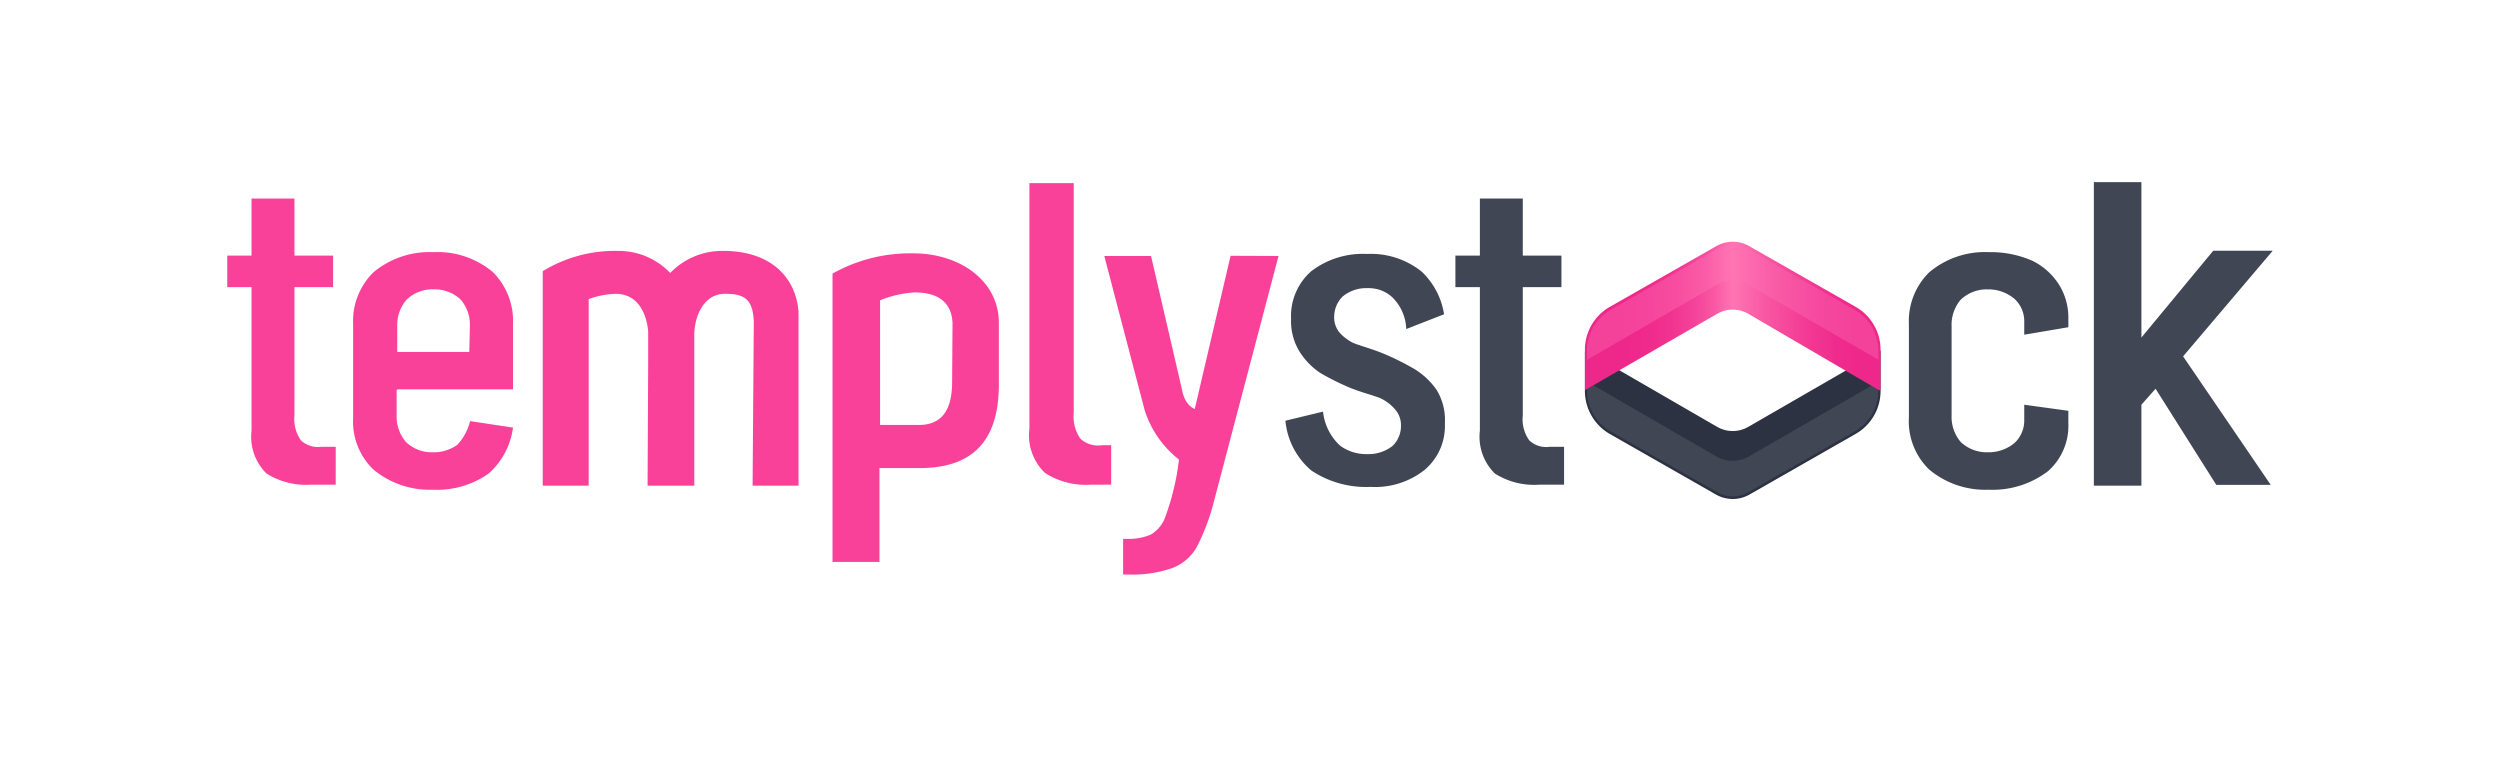 <svg xmlns="http://www.w3.org/2000/svg" xmlns:xlink="http://www.w3.org/1999/xlink" width="123.54" height="37.39" viewBox="0 0 123.54 37.39"><defs><linearGradient id="a" x1="78.37" y1="15.59" x2="92.88" y2="15.59" gradientUnits="userSpaceOnUse"><stop offset="0.05" stop-color="#f4419a"/><stop offset="0.2" stop-color="#f5449b"/><stop offset="0.31" stop-color="#f74da0"/><stop offset="0.41" stop-color="#fa5da7"/><stop offset="0.49" stop-color="#ff73b2"/><stop offset="0.5" stop-color="#ff75b3"/><stop offset="0.53" stop-color="#fe6fb0"/><stop offset="0.68" stop-color="#f856a4"/><stop offset="0.82" stop-color="#f5469d"/><stop offset="0.94" stop-color="#f4419a"/></linearGradient><linearGradient id="b" x1="78.32" y1="15.61" x2="92.93" y2="15.61" gradientUnits="userSpaceOnUse"><stop offset="0.09" stop-color="#ee278a"/><stop offset="0.21" stop-color="#ef2a8c"/><stop offset="0.29" stop-color="#f13390"/><stop offset="0.37" stop-color="#f44399"/><stop offset="0.44" stop-color="#f959a4"/><stop offset="0.5" stop-color="#ff75b3"/><stop offset="0.62" stop-color="#f855a2"/><stop offset="0.74" stop-color="#f33c95"/><stop offset="0.85" stop-color="#ef2c8d"/><stop offset="0.94" stop-color="#ee278a"/></linearGradient><linearGradient id="c" x1="78.37" y1="16.53" x2="92.88" y2="16.53" xlink:href="#b"/></defs><rect width="123.54" height="37.39" fill="#fff"/><path d="M14.87,21.76a1.83,1.83,0,0,1-.32-1.23V14.19h1.91V12.63H14.55V9.81H12.43v2.82h-1.2v1.56h1.2v7.09a2.55,2.55,0,0,0,.74,2.12,3.66,3.66,0,0,0,2.2.55h1.22V22.08h-.72A1.23,1.23,0,0,1,14.87,21.76Zm38.52-.08a1.91,1.91,0,0,1-.33-1.28V9.05H50.87V21.18a2.57,2.57,0,0,0,.77,2.19,3.71,3.71,0,0,0,2.27.58h1V22h-.45A1.29,1.29,0,0,1,53.39,21.68Zm-32-9.22a4.31,4.31,0,0,0-2.94,1,3.38,3.38,0,0,0-1,2.56v4.63a3.29,3.29,0,0,0,1,2.55,4.35,4.35,0,0,0,2.94,1,4.41,4.41,0,0,0,2.77-.81,3.68,3.68,0,0,0,1.19-2.26l-2.12-.32a2.65,2.65,0,0,1-.63,1.17,2,2,0,0,1-1.21.37,1.83,1.83,0,0,1-1.33-.51,1.92,1.92,0,0,1-.46-1.31v-1.2c0-.06,0-.09.1-.09h5.65V16a3.4,3.4,0,0,0-1-2.56A4.26,4.26,0,0,0,21.42,12.46Zm1.8,4.93H19.63V16.12a1.92,1.92,0,0,1,.46-1.31,1.83,1.83,0,0,1,1.33-.51,1.87,1.87,0,0,1,1.35.51,1.91,1.91,0,0,1,.45,1.31Zm37.62-4.75-1.77,7.57s-.5-.15-.64-1l-1.52-6.56H54.57l2,7.64a5.06,5.06,0,0,0,1.69,2.42,12.25,12.25,0,0,1-.72,2.95,1.65,1.65,0,0,1-.68.76,2.77,2.77,0,0,1-1,.21H55.5v1.76h.25a5.93,5.93,0,0,0,2.18-.32,2.38,2.38,0,0,0,1.19-1A10.51,10.51,0,0,0,60,24.73l3.18-12.08ZM35.75,12.4h0a3.55,3.55,0,0,0-2.63,1.09,3.51,3.51,0,0,0-2.57-1.09h0a6.84,6.84,0,0,0-3.73,1V24h2.27V14.78a4.19,4.19,0,0,1,1.33-.26c1.08,0,1.52.92,1.61,1.85V18L32,24h2.31V17.23s0-.4,0-.8c.06-1,.57-1.91,1.5-1.91h.07c1,0,1.32.37,1.37,1.35L37.19,24h2.27l0-7.38s0-.77,0-1.24C39.3,13.61,38,12.4,35.75,12.4Zm9.39.12h0a7.83,7.83,0,0,0-4,1V27.77h2.32V23.13h2c3.16,0,3.9-2,3.9-4.15,0,0,0-2.54,0-3C49.37,13.85,47.4,12.52,45.14,12.52Zm1.91,6.36c0,1.67-.75,2.12-1.65,2.12H43.49V14.84a5.29,5.29,0,0,1,1.71-.39c1.17,0,1.82.5,1.87,1.51Z" fill="#f9419a"/><path d="M112.31,12.39h-2.94l-3.55,4.29V9h-2.35V24h2.35V20l.7-.79,3,4.75h2.69l-4.33-6.35ZM75.57,21.76a1.78,1.78,0,0,1-.32-1.23V14.19h1.91V12.63H75.25V9.81H73.13v2.82H71.92v1.56h1.21v7.09a2.55,2.55,0,0,0,.74,2.12,3.62,3.62,0,0,0,2.2.55h1.22V22.08h-.72A1.21,1.21,0,0,1,75.57,21.76Zm24.87-8.87a5.14,5.14,0,0,0-2.18-.43,4.26,4.26,0,0,0-2.93,1,3.38,3.38,0,0,0-1,2.56v4.6a3.32,3.32,0,0,0,1,2.58,4.31,4.31,0,0,0,2.93,1,4.52,4.52,0,0,0,2.95-.92,3,3,0,0,0,1-2.37v-.61l-2.18-.3v.77a1.51,1.51,0,0,1-.48,1.12,2,2,0,0,1-1.33.46,1.86,1.86,0,0,1-1.33-.51,1.91,1.91,0,0,1-.45-1.31V16.12a1.91,1.91,0,0,1,.45-1.31,1.86,1.86,0,0,1,1.33-.51,2,2,0,0,1,1.33.47,1.49,1.49,0,0,1,.48,1.11v.66l2.18-.37v-.42a3.07,3.07,0,0,0-.46-1.68A3.25,3.25,0,0,0,100.44,12.89ZM69.92,18.25a12.92,12.92,0,0,0-1.54-.77c-.57-.24-1.26-.42-1.52-.54a2.21,2.21,0,0,1-.66-.5,1.16,1.16,0,0,1-.27-.78,1.42,1.42,0,0,1,.41-1,1.83,1.83,0,0,1,1.26-.42,1.71,1.71,0,0,1,1.18.43,2.29,2.29,0,0,1,.71,1.59l1.87-.73a3.68,3.68,0,0,0-1.11-2.11,4,4,0,0,0-2.7-.87,4.19,4.19,0,0,0-2.75.85,2.94,2.94,0,0,0-1,2.35,2.86,2.86,0,0,0,.46,1.69,3.48,3.48,0,0,0,1,1,12.56,12.56,0,0,0,1.47.73c.55.22,1.24.4,1.51.52a2.2,2.2,0,0,1,.69.53,1.17,1.17,0,0,1,.3.82,1.36,1.36,0,0,1-.42,1,1.93,1.93,0,0,1-1.25.4,2.19,2.19,0,0,1-1.33-.41,2.65,2.65,0,0,1-.85-1.69l-1.86.45a3.67,3.67,0,0,0,1.28,2.46,4.88,4.88,0,0,0,2.94.81,3.93,3.93,0,0,0,2.66-.84,2.84,2.84,0,0,0,1-2.29A2.86,2.86,0,0,0,71,19.28,3.65,3.65,0,0,0,69.92,18.25Z" fill="#414655"/><path d="M92.88,17.45l-6.46,3.73a1.63,1.63,0,0,1-1.6,0l-6.45-3.73v1.87a2.41,2.41,0,0,0,1.2,2.08l5.25,3a1.63,1.63,0,0,0,1.6,0l5.26-3a2.41,2.41,0,0,0,1.2-2.08Z" fill="#414655"/><path d="M78.32,17.36l.08,0,6.45,3.73a1.54,1.54,0,0,0,1.55,0l6.53-3.77v2a2.44,2.44,0,0,1-1.23,2.12l-5.25,3a1.67,1.67,0,0,1-1.65,0l-5.26-3a2.46,2.46,0,0,1-1.22-2.12Zm7.3,4.08a1.6,1.6,0,0,1-.82-.22l-6.38-3.69v1.79a2.34,2.34,0,0,0,1.17,2l5.26,3a1.54,1.54,0,0,0,1.55,0l5.25-3a2.32,2.32,0,0,0,1.17-2V17.53l-6.37,3.69A1.64,1.64,0,0,1,85.62,21.44Z" fill="#2d3243"/><path d="M92.88,18.83l-6.46,3.73a1.63,1.63,0,0,1-1.6,0l-6.45-3.73V17.45l6.45,3.73a1.63,1.63,0,0,0,1.6,0l6.46-3.73Z" fill="#2d3243"/><path d="M78.37,19.19l6.45-3.73a1.63,1.63,0,0,1,1.6,0l6.46,3.73V17.31a2.4,2.4,0,0,0-1.2-2.07l-5.26-3a1.63,1.63,0,0,0-1.6,0l-5.25,3a2.4,2.4,0,0,0-1.2,2.07Z" fill="url(#a)"/><path d="M92.93,19.28l-.08,0L86.4,15.51a1.54,1.54,0,0,0-1.55,0l-6.53,3.77v-2a2.44,2.44,0,0,1,1.22-2.11l5.26-3a1.63,1.63,0,0,1,1.65,0l5.26,3a2.44,2.44,0,0,1,1.22,2.11ZM85.62,15.2a1.64,1.64,0,0,1,.83.22l6.37,3.68V17.31a2.34,2.34,0,0,0-1.17-2l-5.25-3a1.54,1.54,0,0,0-1.55,0l-5.26,3a2.36,2.36,0,0,0-1.17,2V19.1l6.38-3.68A1.6,1.6,0,0,1,85.62,15.2Z" fill="url(#b)"/><path d="M78.37,17.81l6.45-3.73a1.58,1.58,0,0,1,1.6,0l6.46,3.73v1.38l-6.46-3.73a1.63,1.63,0,0,0-1.6,0l-6.45,3.73Z" fill="url(#c)"/></svg>